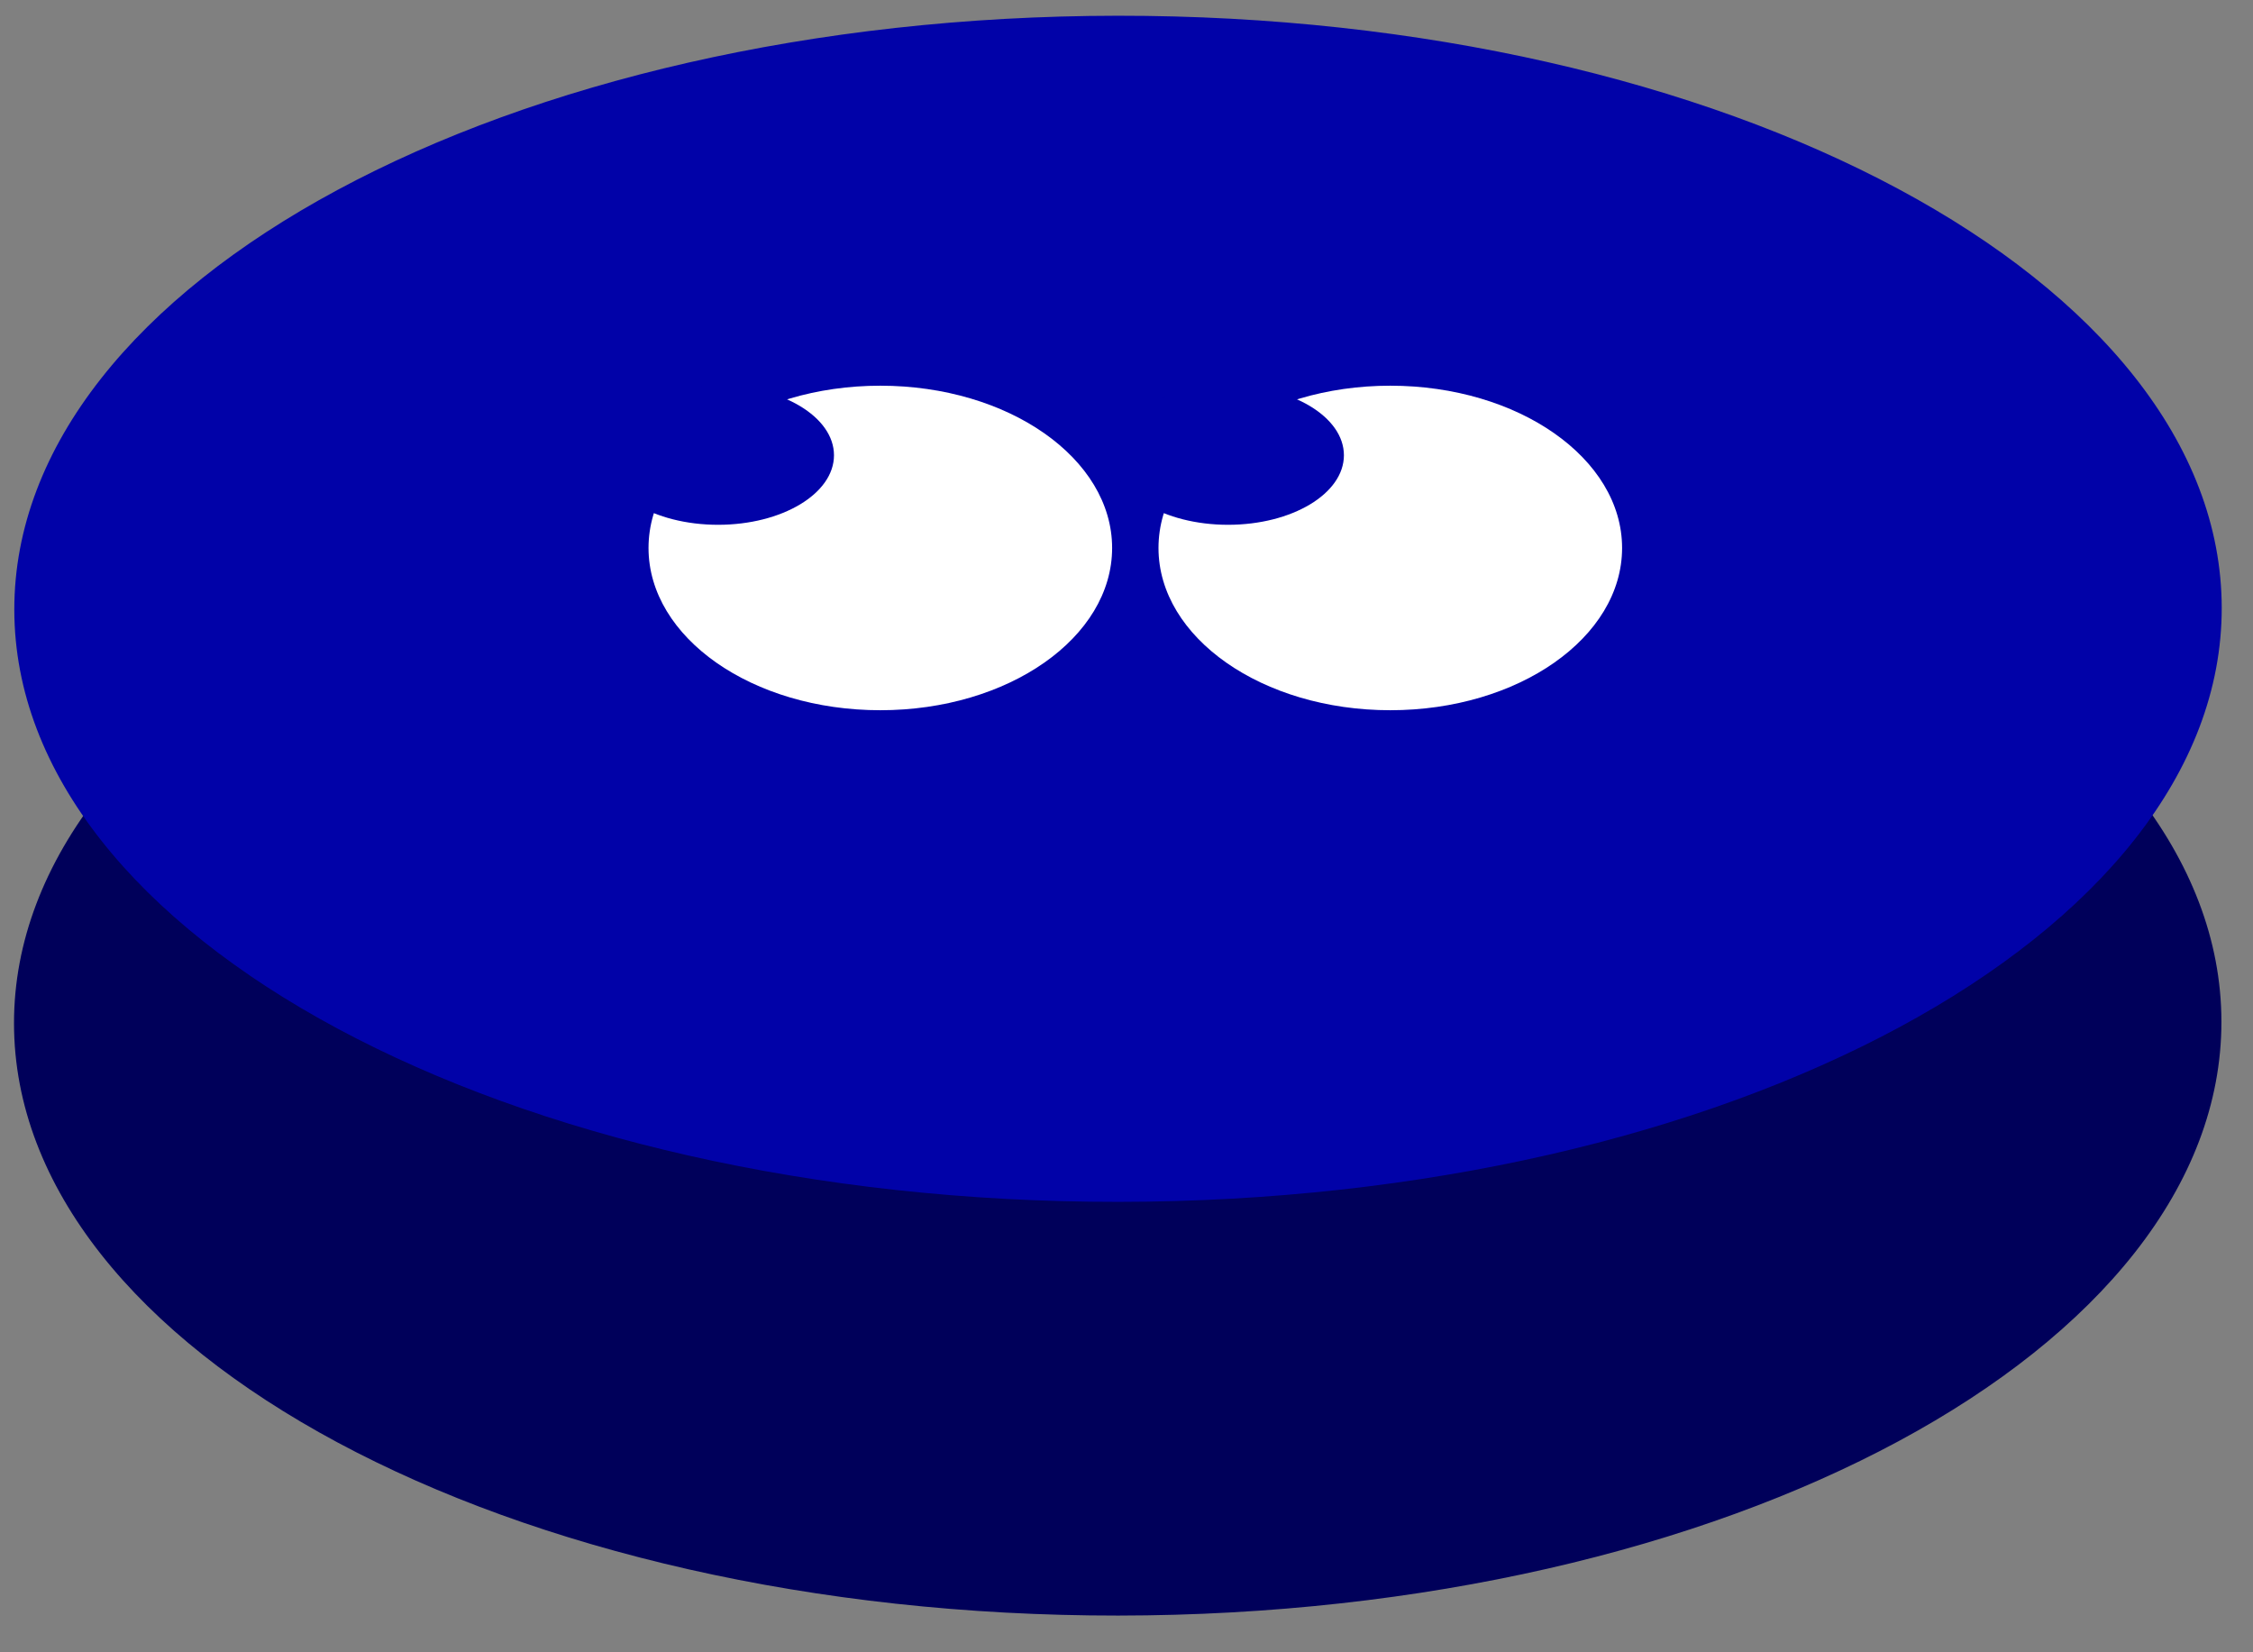<svg width="60" height="44" viewBox="0 0 60 44" fill="none" xmlns="http://www.w3.org/2000/svg">
<rect x="0" y="0" width="60" height="44" fill="#808080" stroke="none"/>
<path d="M29.779 43.022C46.012 43.009 59.166 35.927 59.159 27.205C59.151 18.483 45.986 11.423 29.753 11.436C13.52 11.449 0.366 18.531 0.373 27.253C0.381 35.975 13.546 43.035 29.779 43.022Z" fill="#00005A"/>
<path d="M29.787 32.005C46.02 31.992 59.174 24.911 59.167 16.188C59.16 7.466 45.994 0.406 29.761 0.419C13.528 0.433 0.374 7.514 0.381 16.236C0.389 24.959 13.554 32.019 29.787 32.005Z" fill="#0102A8"/>
<path d="M23.444 18.913C26.854 18.913 29.617 16.979 29.617 14.592C29.617 12.206 26.854 10.271 23.444 10.271C20.035 10.271 17.271 12.206 17.271 14.592C17.271 16.979 20.035 18.913 23.444 18.913Z" fill="white"/>
<path d="M19.123 13.975C20.828 13.975 22.21 13.146 22.21 12.123C22.21 11.101 20.828 10.271 19.123 10.271C17.419 10.271 16.037 11.101 16.037 12.123C16.037 13.146 17.419 13.975 19.123 13.975Z" fill="#0102A8"/>
<path d="M37.025 18.913C40.434 18.913 43.198 16.979 43.198 14.592C43.198 12.206 40.434 10.271 37.025 10.271C33.616 10.271 30.852 12.206 30.852 14.592C30.852 16.979 33.616 18.913 37.025 18.913Z" fill="white"/>
<path d="M32.704 13.975C34.409 13.975 35.79 13.146 35.79 12.123C35.79 11.101 34.409 10.271 32.704 10.271C30.999 10.271 29.618 11.101 29.618 12.123C29.618 13.146 30.999 13.975 32.704 13.975Z" fill="#0102A8"/>
</svg>
